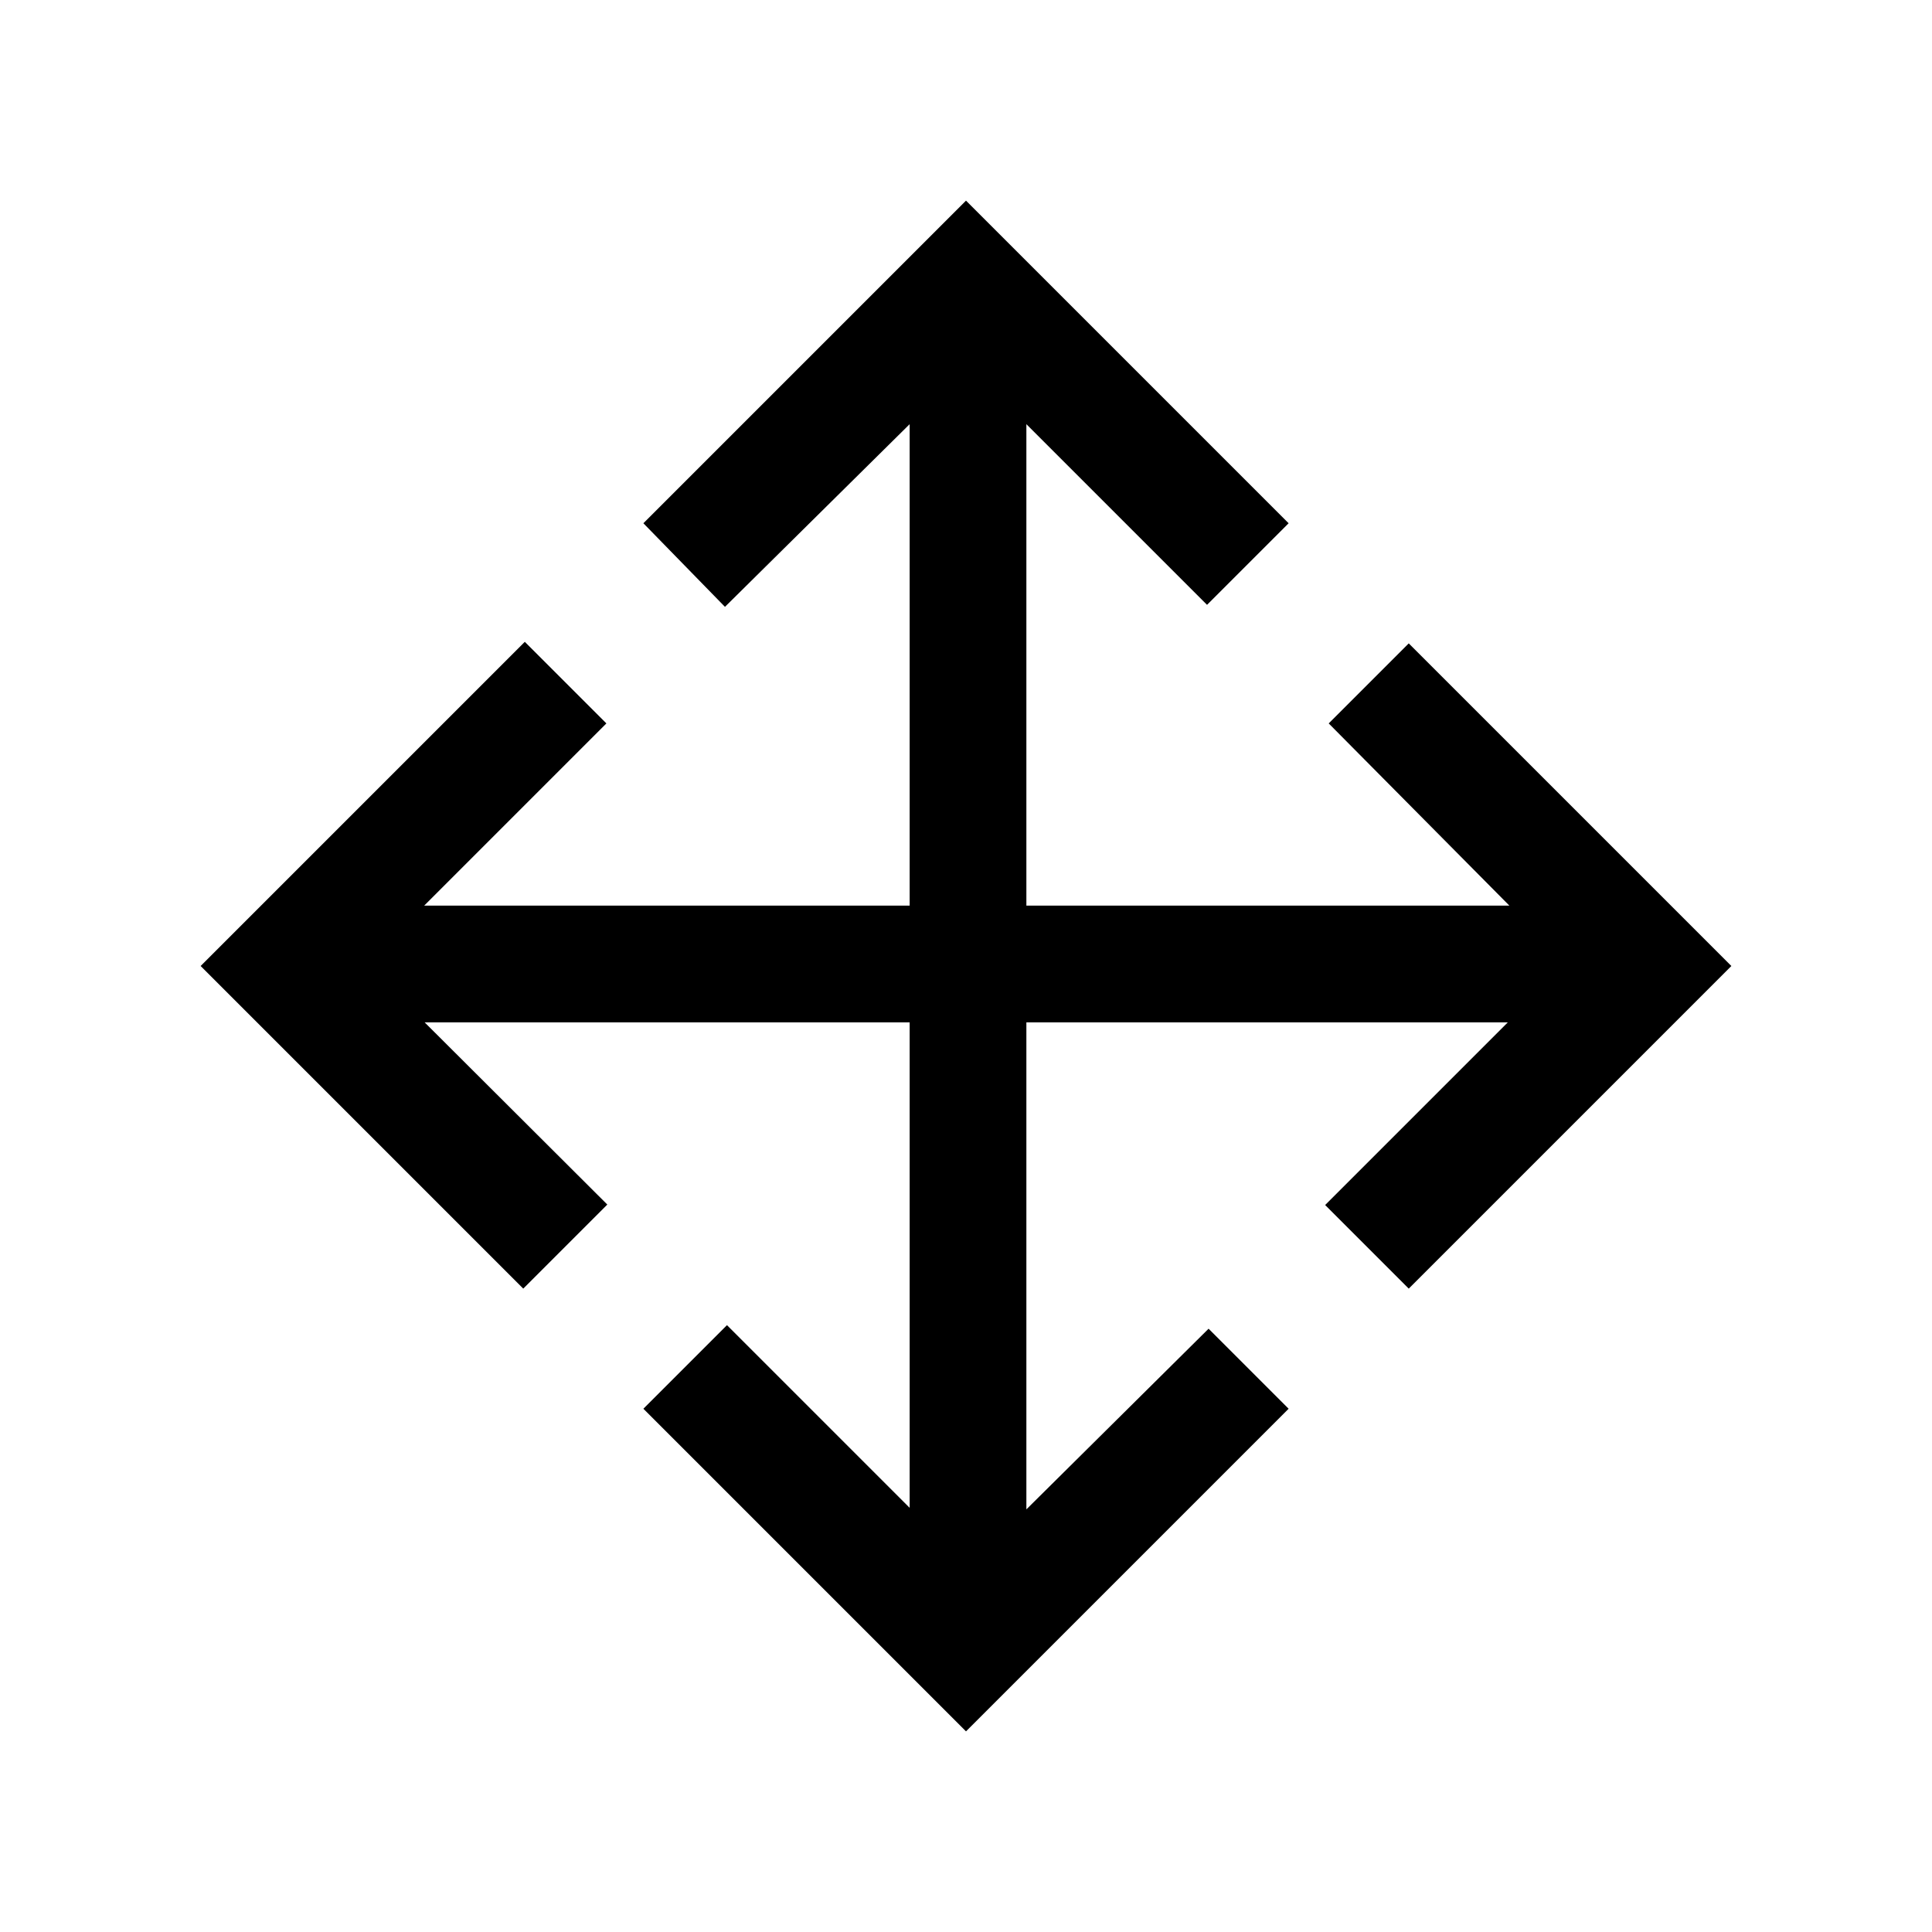 <svg xmlns="http://www.w3.org/2000/svg" height="20" viewBox="0 -960 960 960" width="20"><path d="M480-99.69 319.69-260l41.54-41.54L452-210.77V-452H211l90.77 90.54L260-319.69 99.69-480l161.08-161.08 40.54 40.54L210.77-510H452v-239.23l-91.77 90.77L319.69-700 480-860.31 640.31-700l-40.54 40.54L510-749.23V-510h240l-89.77-90.54L700-640.31 860.31-480 700-319.69l-41.54-41.54L749.23-452H510v242l90.54-89.77L640.31-260 480-99.69Z"/></svg>